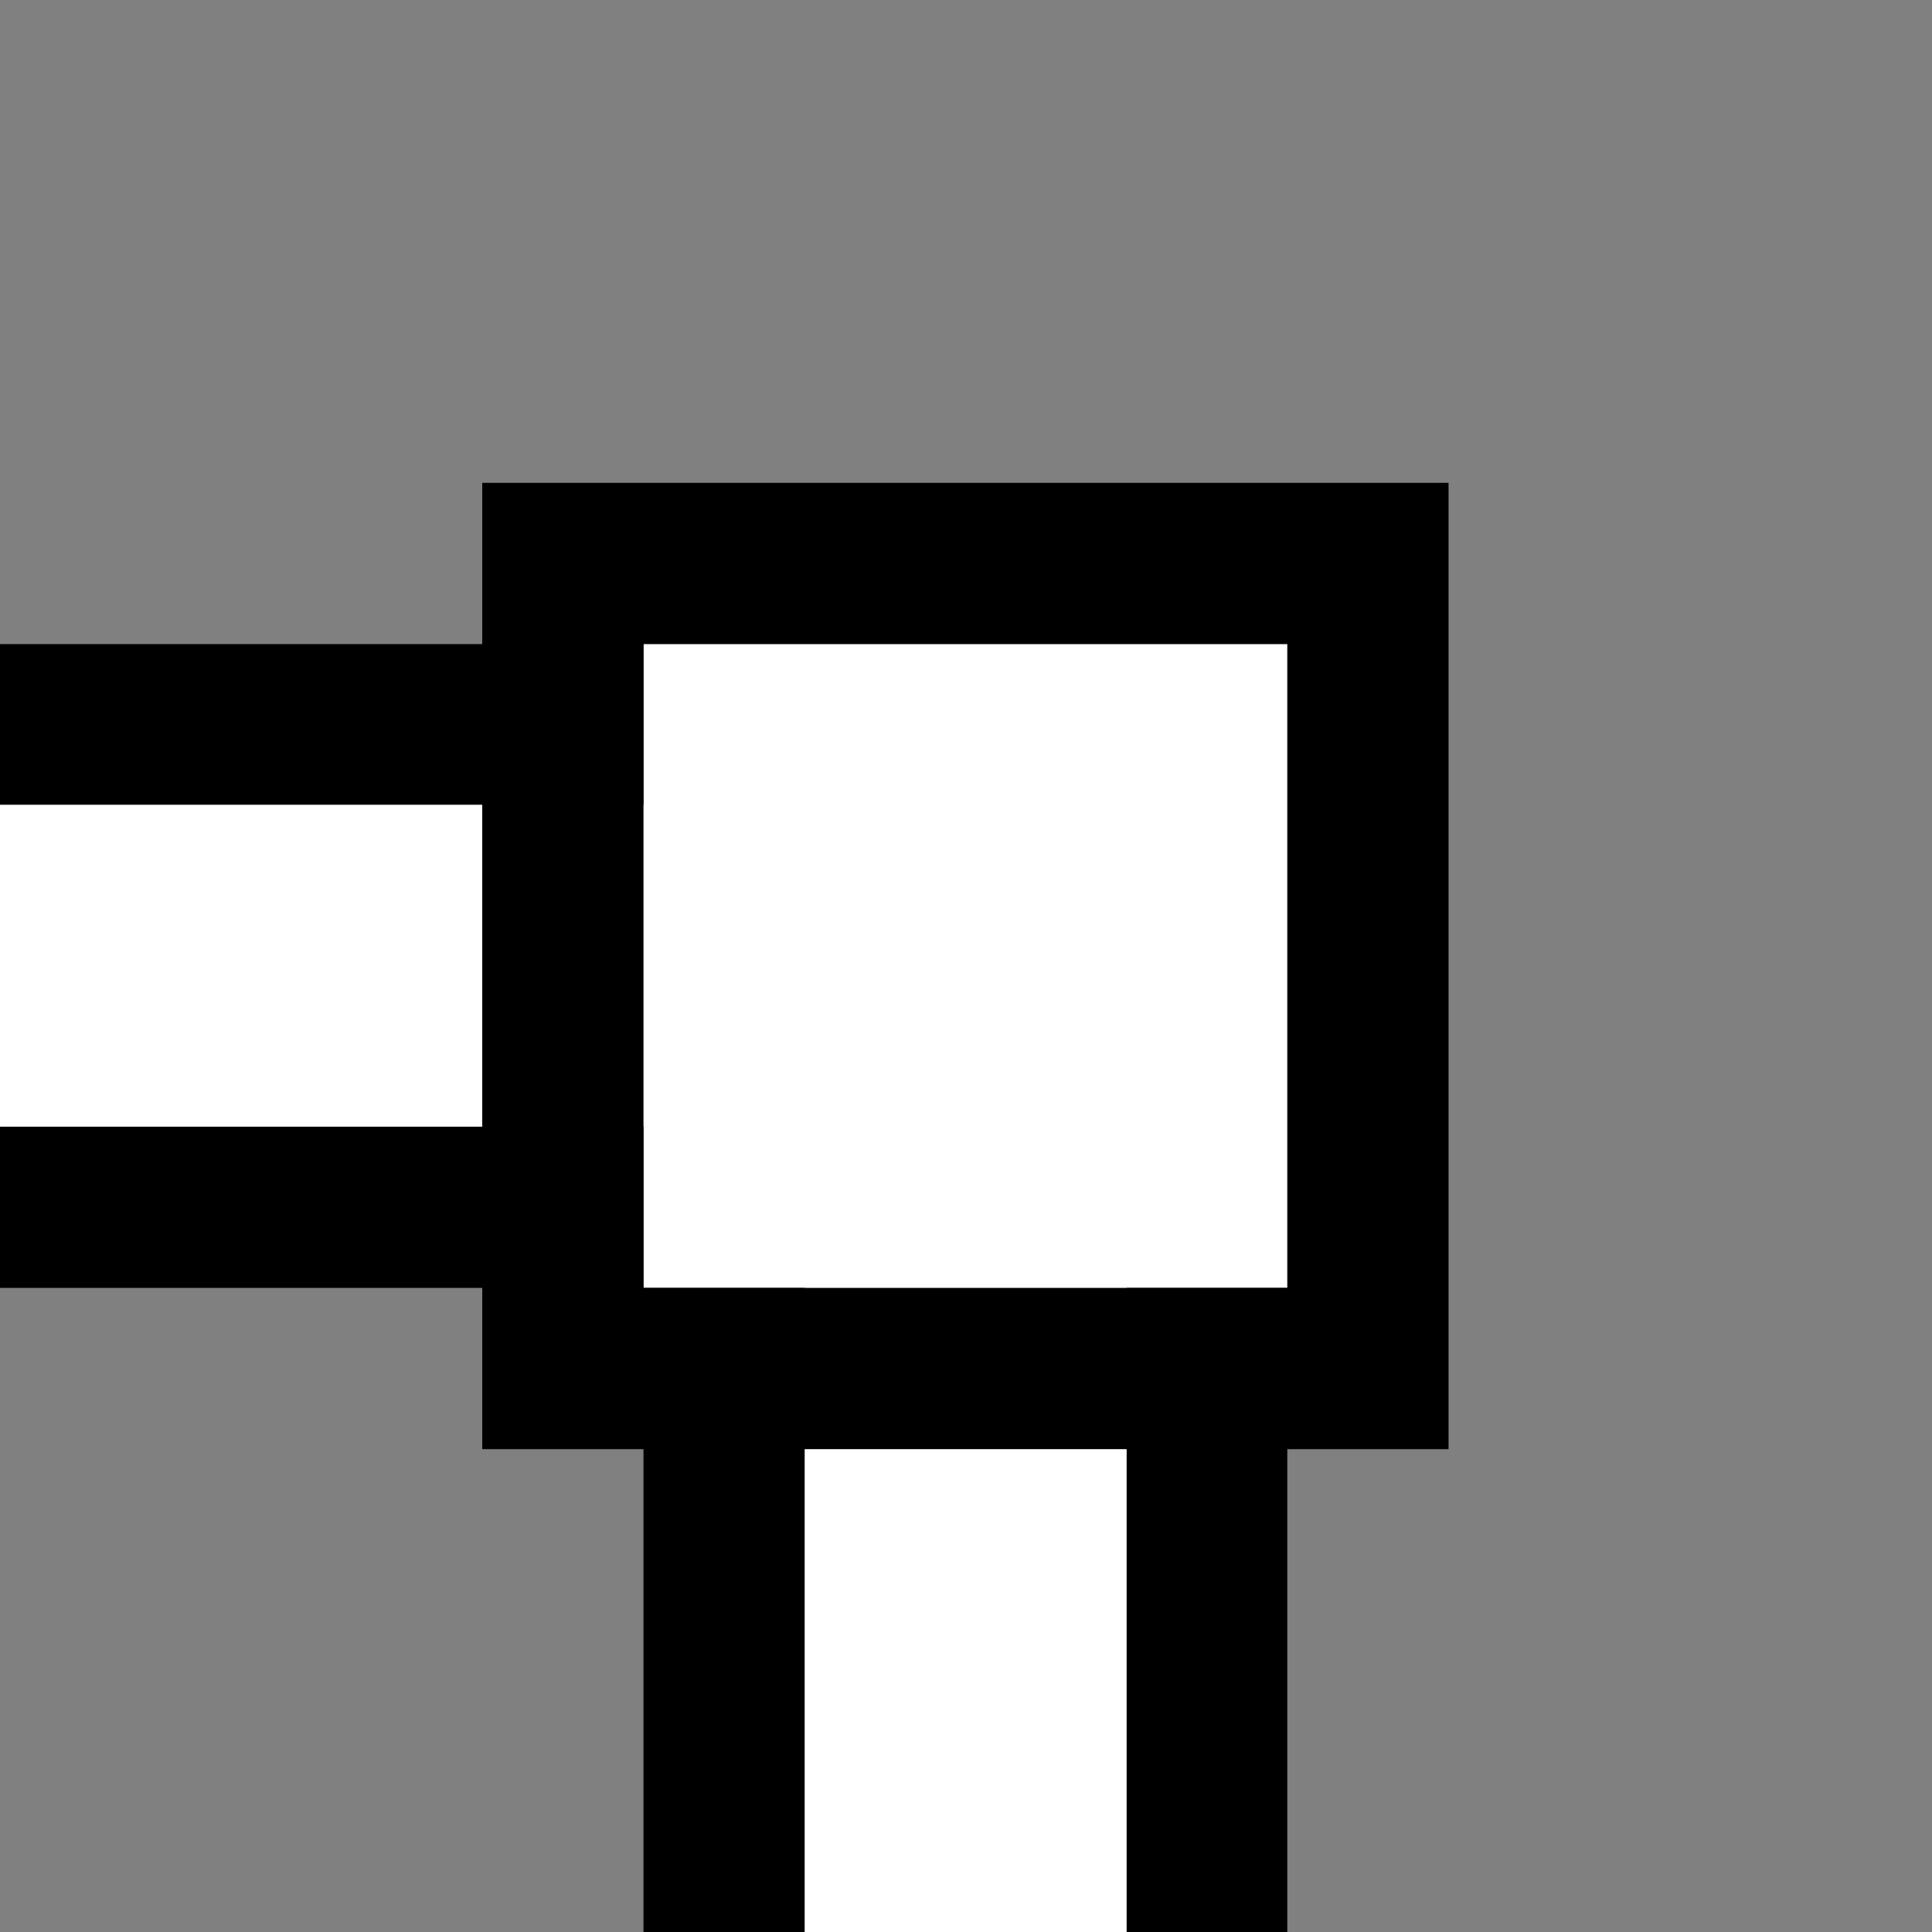 <?xml version="1.0" encoding="UTF-8" standalone="no"?>
<!-- Created with Inkscape (http://www.inkscape.org/) -->

<svg
   xmlns:dc="http://purl.org/dc/elements/1.1/"
   xmlns:cc="http://creativecommons.org/ns#"
   xmlns:rdf="http://www.w3.org/1999/02/22-rdf-syntax-ns#"
   xmlns:svg="http://www.w3.org/2000/svg"
   xmlns="http://www.w3.org/2000/svg"
   xmlns:sodipodi="http://sodipodi.sourceforge.net/DTD/sodipodi-0.dtd"
   xmlns:inkscape="http://www.inkscape.org/namespaces/inkscape"
   width="12"
   height="12"
   viewBox="0 0 3.175 3.175"
   version="1.1"
   id="svg886"
   inkscape:version="0.92.4 (5da689c313, 2019-01-14)"
   sodipodi:docname="ligma-pivot-north-east.svg"
   inkscape:export-xdpi="96"
   inkscape:export-ydpi="96">
  <rect x="0" y="0" width="3.175" height="3.175" fill="#808080" stroke="none"/>
  <defs
     id="defs880" />
  <sodipodi:namedview
     id="base"
     pagecolor="#ffffff"
     bordercolor="#666666"
     borderopacity="1.0"
     inkscape:pageopacity="0.0"
     inkscape:pageshadow="2"
     inkscape:zoom="67.083333"
     inkscape:cx="6"
     inkscape:cy="6"
     inkscape:document-units="px"
     inkscape:current-layer="layer1"
     showgrid="true"
     units="px"
     inkscape:window-width="1920"
     inkscape:window-height="1008"
     inkscape:window-x="0"
     inkscape:window-y="35"
     inkscape:window-maximized="1">
    <inkscape:grid
       type="xygrid"
       id="grid1431"
       empspacing="4" />
  </sodipodi:namedview>
  <g
     inkscape:label="Layer 1"
     inkscape:groupmode="layer"
     id="layer1"
     transform="translate(0,-293.825)">
    <g
       id="g12895"
       transform="rotate(90,1.587,295.412)">
      <g
         id="g1461">
        <path
           sodipodi:nodetypes="cc"
           inkscape:connector-curvature="0"
           id="path7422"
           d="m 1.191,295.942 v 1.058"
           style="fill:none;stroke:#000000;stroke-width:0.265px;stroke-linecap:butt;stroke-linejoin:miter;stroke-opacity:1" />
        <path
           sodipodi:nodetypes="cc"
           inkscape:connector-curvature="0"
           id="path7422-6"
           d="m 1.984,295.942 v 1.058"
           style="fill:none;stroke:#000000;stroke-width:0.265px;stroke-linecap:butt;stroke-linejoin:miter;stroke-opacity:1" />
        <path
           sodipodi:nodetypes="cc"
           inkscape:connector-curvature="0"
           id="path7439"
           d="M 2.117,295.809 H 3.175"
           style="fill:none;stroke:#000000;stroke-width:0.265px;stroke-linecap:butt;stroke-linejoin:miter;stroke-opacity:1" />
        <path
           sodipodi:nodetypes="cc"
           inkscape:connector-curvature="0"
           id="path7439-7"
           d="M 2.117,295.016 H 3.175"
           style="fill:none;stroke:#000000;stroke-width:0.265px;stroke-linecap:butt;stroke-linejoin:miter;stroke-opacity:1" />
        <path
           style="fill:none;stroke:#ffffff;stroke-width:0.529;stroke-linecap:butt;stroke-linejoin:miter;stroke-miterlimit:4;stroke-dasharray:none;stroke-opacity:1"
           d="m 1.587,295.677 v 1.323"
           id="path1435"
           inkscape:connector-curvature="0"
           sodipodi:nodetypes="cc" />
        <path
           style="fill:none;stroke:#ffffff;stroke-width:0.529;stroke-linecap:butt;stroke-linejoin:miter;stroke-miterlimit:4;stroke-dasharray:none;stroke-opacity:1"
           d="M 1.852,295.412 H 3.175"
           id="path1437"
           inkscape:connector-curvature="0"
           sodipodi:nodetypes="cc" />
        <rect
           style="fill:#ffffff;fill-opacity:1;stroke:none;stroke-width:0.529;stroke-linejoin:round;stroke-miterlimit:4;stroke-dasharray:none;stroke-opacity:1"
           id="rect1433"
           width="1.058"
           height="1.058"
           x="1.058"
           y="294.883" />
        <rect
           style="fill:none;fill-opacity:1;stroke:#000000;stroke-width:0.265;stroke-linejoin:miter;stroke-miterlimit:4;stroke-dasharray:none;stroke-opacity:1"
           id="rect1433-3"
           width="1.323"
           height="1.323"
           x="0.926"
           y="294.751" />
      </g>
    </g>
  </g>
</svg>
